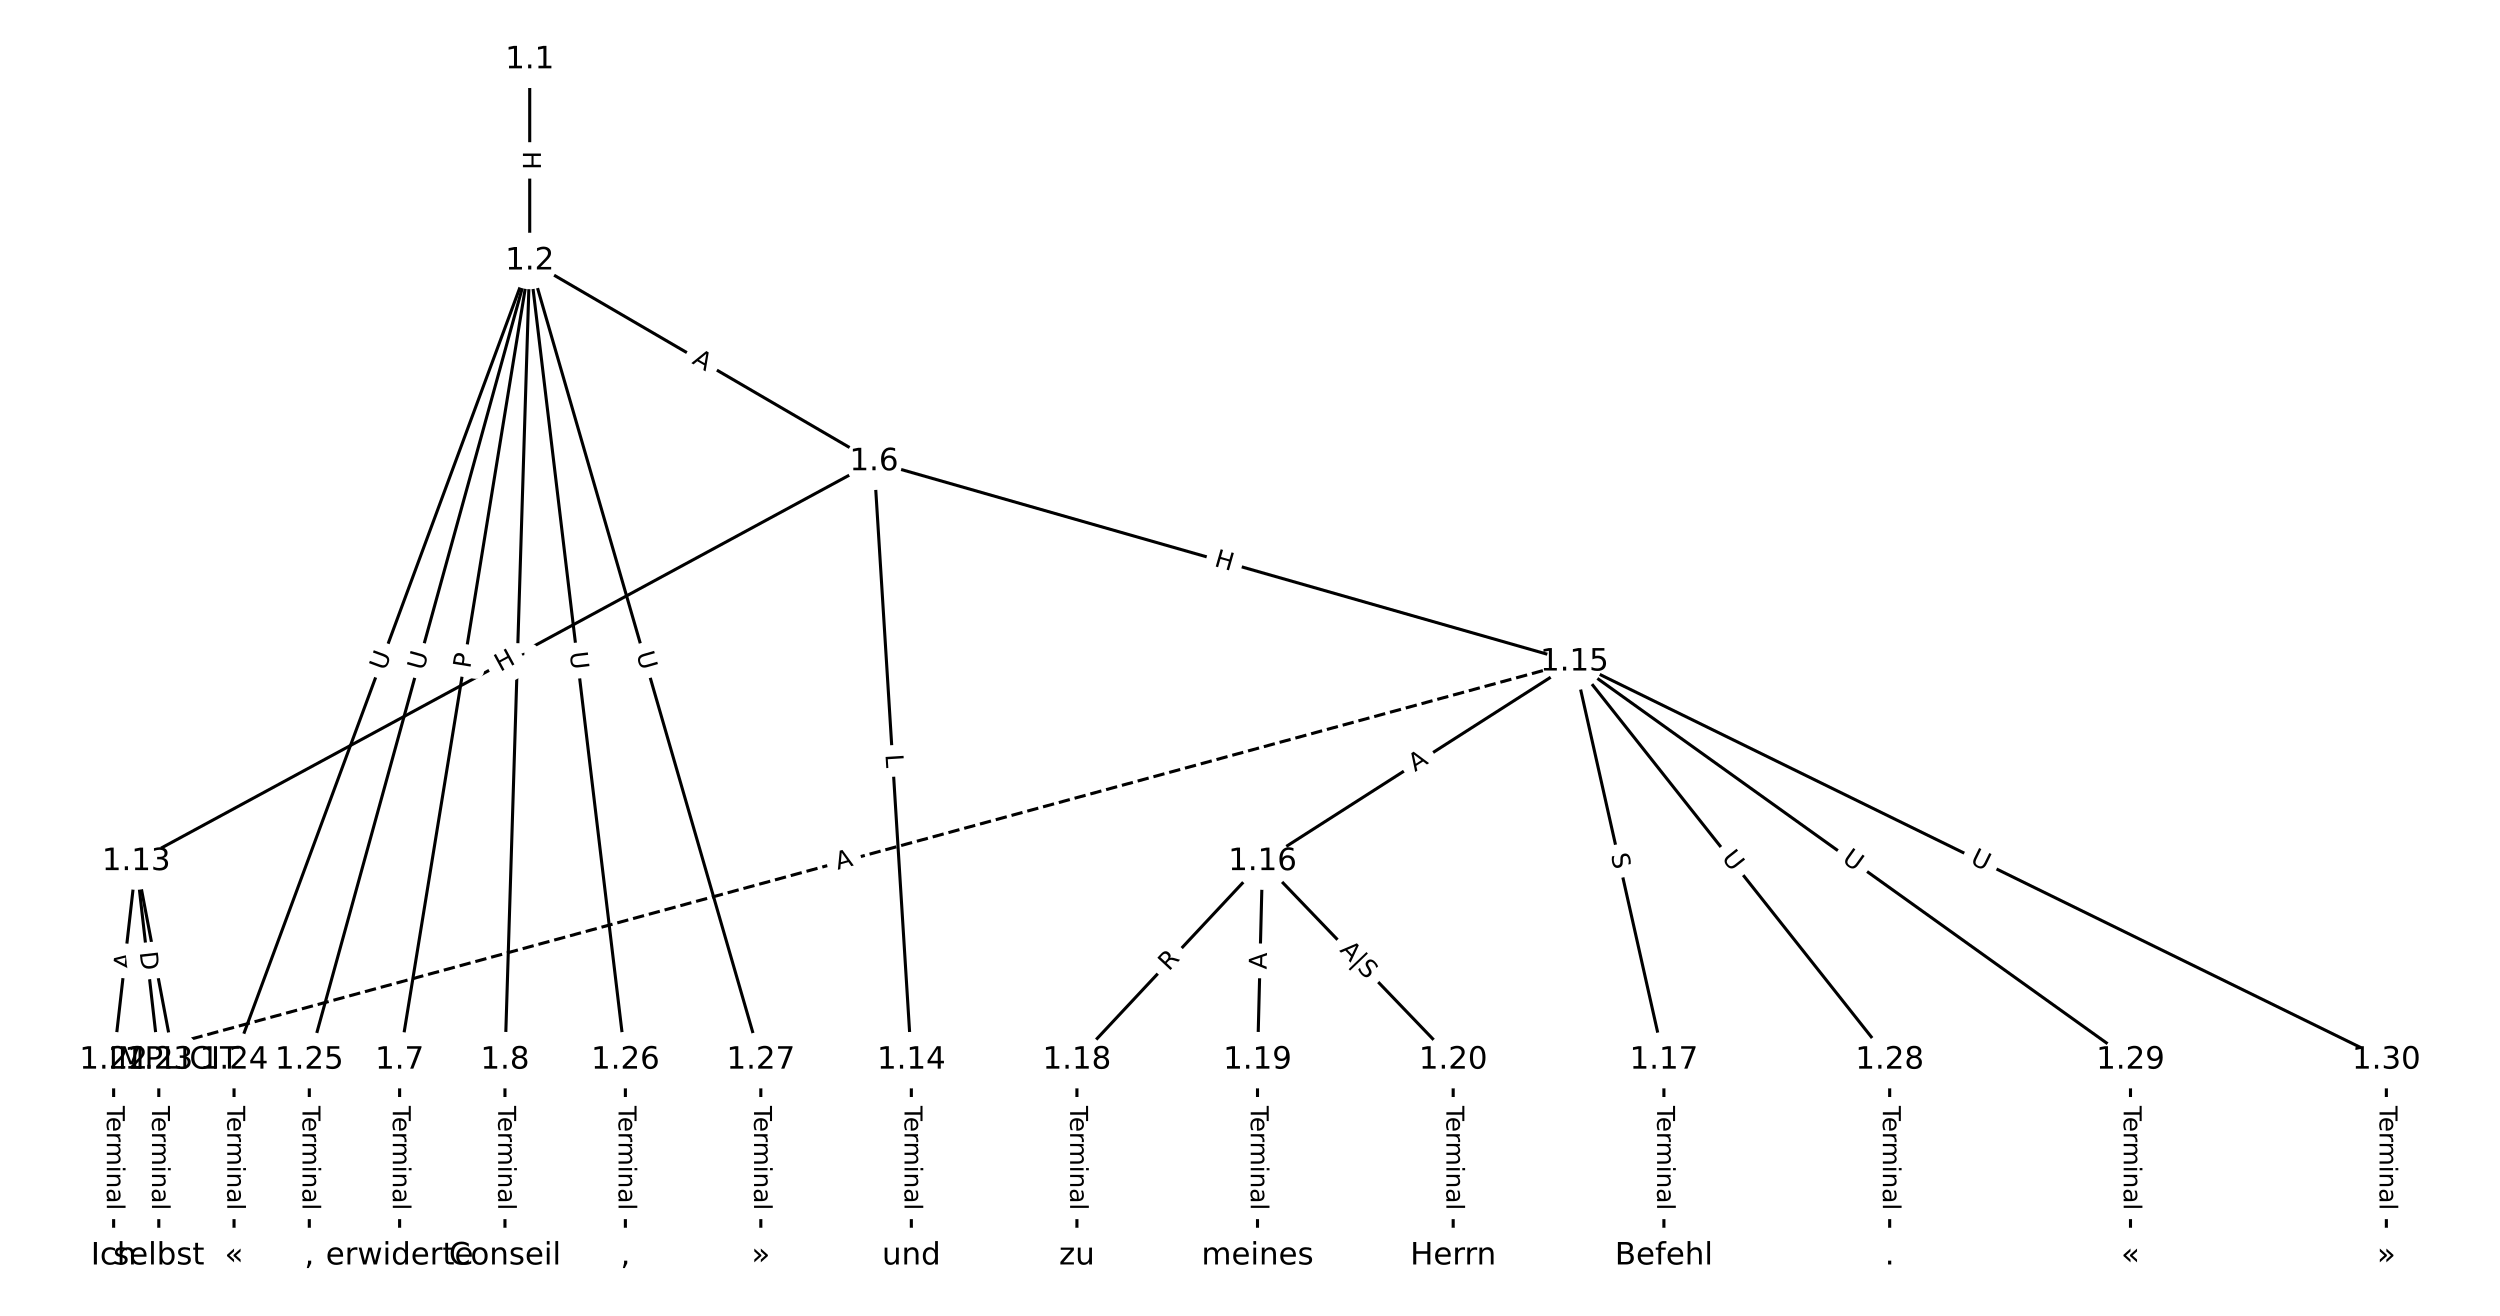 <?xml version="1.0" encoding="UTF-8"?>
<!DOCTYPE svg  PUBLIC '-//W3C//DTD SVG 1.1//EN'  'http://www.w3.org/Graphics/SVG/1.1/DTD/svg11.dtd'>
<svg width="810.67pt" height="426.67pt" version="1.1" viewBox="0 0 810.67 426.67" xmlns="http://www.w3.org/2000/svg" xmlns:xlink="http://www.w3.org/1999/xlink">
<defs>
<style type="text/css">*{stroke-linecap:butt;stroke-linejoin:round;}</style>
</defs>
<path d="m0 426.67h810.67v-426.67h-810.67z" fill="#fff"/>
<g fill="none" stroke="#000">
<path d="m171.77 19.394v65.235" clip-path="url(#a)"/>
<path d="m171.77 84.629 111.63 65.104" clip-path="url(#a)"/>
<path d="m171.77 84.629-42.195 259.15" clip-path="url(#a)"/>
<path d="m171.77 84.629-8.031 259.15" clip-path="url(#a)"/>
<path d="m171.77 84.629-95.882 259.15" clip-path="url(#a)"/>
<path d="m171.77 84.629-71.479 259.15" clip-path="url(#a)"/>
<path d="m171.77 84.629 31.014 259.15" clip-path="url(#a)"/>
<path d="m171.77 84.629 74.939 259.15" clip-path="url(#a)"/>
<path d="m283.41 149.73-239.24 129.66" clip-path="url(#a)"/>
<path d="m283.41 149.73 12.111 194.04" clip-path="url(#a)"/>
<path d="m283.41 149.73 227.13 64.94" clip-path="url(#a)"/>
<path d="m129.58 343.77v63.498" clip-path="url(#a)"/>
<path d="m163.74 343.77v63.498" clip-path="url(#a)"/>
<path d="m44.169 279.39 12.201 64.382" clip-path="url(#a)"/>
<path d="m44.169 279.39-7.321 64.382" clip-path="url(#a)"/>
<path d="m44.169 279.39 7.321 64.382" clip-path="url(#a)"/>
<path d="m295.52 343.77v63.498" clip-path="url(#a)"/>
<path d="m510.54 214.67-101.14 64.719" clip-path="url(#a)"/>
<path d="m510.54 214.67 29.012 129.1" clip-path="url(#a)"/>
<path d="m510.54 214.67-473.69 129.1" clip-path="url(#a)" stroke-dasharray="3.7,1.6"/>
<path d="m510.54 214.67 102.22 129.1" clip-path="url(#a)"/>
<path d="m510.54 214.67 180.31 129.1" clip-path="url(#a)"/>
<path d="m510.54 214.67 263.28 129.1" clip-path="url(#a)"/>
<path d="m409.4 279.39-60.194 64.382" clip-path="url(#a)"/>
<path d="m409.4 279.39-1.627 64.382" clip-path="url(#a)"/>
<path d="m409.4 279.39 61.821 64.382" clip-path="url(#a)"/>
<path d="m539.55 343.77v63.498" clip-path="url(#a)"/>
<path d="m349.21 343.77v63.498" clip-path="url(#a)"/>
<path d="m407.77 343.77v63.498" clip-path="url(#a)"/>
<path d="m471.22 343.77v63.498" clip-path="url(#a)"/>
<path d="m36.848 343.77v63.498" clip-path="url(#a)"/>
<path d="m51.49 343.77v63.498" clip-path="url(#a)"/>
<path d="m75.893 343.77v63.498" clip-path="url(#a)"/>
<path d="m100.3 343.77v63.498" clip-path="url(#a)"/>
<path d="m202.79 343.77v63.498" clip-path="url(#a)"/>
<path d="m246.71 343.77v63.498" clip-path="url(#a)"/>
<path d="m612.76 343.77v63.498" clip-path="url(#a)"/>
<path d="m690.85 343.77v63.498" clip-path="url(#a)"/>
<path d="m773.82 343.77v63.498" clip-path="url(#a)"/>
</g>
<path d="m165.5 49.003v6.016q0 2.4 2.4 2.4h7.742q2.4 0 2.4-2.4v-6.016q0-2.4-2.4-2.4h-7.742q-2.4 0-2.4 2.4z" clip-path="url(#a)" fill="#fff" stroke="#fff"/>
<g clip-path="url(#a)">
<defs>
<path id="q" d="m9.812 72.906h9.859v-29.891h35.844v29.891h9.859v-72.906h-9.859v34.719h-35.844v-34.719h-9.859z"/>
</defs>
<g transform="translate(169.57 49.003) rotate(90) scale(.08 -.08)">
<use xlink:href="#q"/>
</g>
</g>
<path d="m222.07 121.22 4.727 2.757q2.073 1.209 3.282-0.864l3.901-6.688q1.209-2.073-0.864-3.282l-4.727-2.757q-2.073-1.209-3.282 0.864l-3.901 6.688q-1.209 2.073 0.864 3.282z" clip-path="url(#a)" fill="#fff" stroke="#fff"/>
<g clip-path="url(#a)">
<defs>
<path id="o" d="m34.188 63.188-13.391-36.281h26.812zm-5.578 9.719h11.188l27.781-72.906h-10.25l-6.641 18.703h-32.859l-6.641-18.703h-10.406z"/>
</defs>
<g transform="translate(224.12 117.71) rotate(30.25) scale(.08 -.08)">
<use xlink:href="#o"/>
</g>
</g>
<path d="m156.48 217.59 0.775-4.761q0.386-2.369-1.983-2.755l-7.642-1.244q-2.369-0.386-2.755 1.983l-0.775 4.761q-0.386 2.369 1.983 2.755l7.642 1.244q2.369 0.386 2.755-1.983z" clip-path="url(#a)" fill="#fff" stroke="#fff"/>
<g clip-path="url(#a)">
<defs>
<path id="x" d="m19.672 64.797v-27.391h12.406q6.891 0 10.641 3.562 3.766 3.562 3.766 10.156 0 6.547-3.766 10.109-3.75 3.562-10.641 3.562zm-9.859 8.109h22.266q12.266 0 18.531-5.547 6.281-5.547 6.281-16.234 0-10.797-6.281-16.312-6.266-5.516-18.531-5.516h-12.406v-29.297h-9.859z"/>
</defs>
<g transform="translate(152.47 216.94) rotate(-80.752) scale(.08 -.08)">
<use xlink:href="#x"/>
</g>
</g>
<path d="m173.94 217.13 0.17-5.47q0.074-2.399-2.325-2.473l-7.739-0.24q-2.399-0.074-2.473 2.325l-0.17 5.47q-0.074 2.399 2.325 2.473l7.739 0.24q2.399 0.074 2.473-2.325z" clip-path="url(#a)" fill="#fff" stroke="#fff"/>
<g clip-path="url(#a)">
<g transform="translate(169.88 217.01) rotate(-88.225) scale(.08 -.08)">
<use xlink:href="#o"/>
</g>
</g>
<path d="m128.7 219.12 2.032-5.491q0.833-2.251-1.418-3.084l-7.261-2.687q-2.251-0.833-3.084 1.418l-2.032 5.491q-0.833 2.251 1.418 3.084l7.261 2.687q2.251 0.833 3.084-1.418z" clip-path="url(#a)" fill="#fff" stroke="#fff"/>
<g clip-path="url(#a)">
<defs>
<path id="n" d="m8.688 72.906h9.922v-44.297q0-11.719 4.234-16.875 4.25-5.141 13.781-5.141 9.469 0 13.719 5.141 4.25 5.156 4.25 16.875v44.297h9.906v-45.516q0-14.25-7.062-21.531-7.047-7.281-20.812-7.281-13.828 0-20.891 7.281-7.047 7.281-7.047 21.531z"/>
</defs>
<g transform="translate(124.89 217.71) rotate(-69.696) scale(.08 -.08)">
<use xlink:href="#n"/>
</g>
</g>
<path d="m141.3 218.69 1.557-5.644q0.638-2.314-1.675-2.952l-7.464-2.059q-2.314-0.638-2.952 1.675l-1.557 5.644q-0.638 2.314 1.675 2.952l7.464 2.059q2.314 0.638 2.952-1.675z" clip-path="url(#a)" fill="#fff" stroke="#fff"/>
<g clip-path="url(#a)">
<g transform="translate(137.39 217.61) rotate(-74.58) scale(.08 -.08)">
<use xlink:href="#n"/>
</g>
</g>
<path d="m180.71 212.04 0.696 5.814q0.285 2.383 2.668 2.098l7.688-0.92q2.383-0.285 2.098-2.668l-0.696-5.814q-0.285-2.383-2.668-2.098l-7.688 0.92q-2.383 0.285-2.098 2.668z" clip-path="url(#a)" fill="#fff" stroke="#fff"/>
<g clip-path="url(#a)">
<g transform="translate(184.74 211.56) rotate(83.175) scale(.08 -.08)">
<use xlink:href="#n"/>
</g>
</g>
<path d="m202.41 213.13 1.627 5.625q0.667 2.305 2.972 1.639l7.438-2.151q2.305-0.667 1.639-2.972l-1.627-5.625q-0.667-2.305-2.972-1.639l-7.438 2.151q-2.305 0.667-1.639 2.972z" clip-path="url(#a)" fill="#fff" stroke="#fff"/>
<g clip-path="url(#a)">
<g transform="translate(206.31 212) rotate(73.871) scale(.08 -.08)">
<use xlink:href="#n"/>
</g>
</g>
<path d="m164.13 221.51 5.289-2.867q2.11-1.144 0.966-3.254l-3.689-6.807q-1.144-2.11-3.254-0.966l-5.289 2.867q-2.11 1.144-0.966 3.254l3.689 6.807q1.144 2.11 3.254 0.966z" clip-path="url(#a)" fill="#fff" stroke="#fff"/>
<g clip-path="url(#a)">
<g transform="translate(162.2 217.94) rotate(-28.456) scale(.08 -.08)">
<use xlink:href="#q"/>
</g>
</g>
<path d="m283.07 244.92 0.278 4.449q0.15 2.395 2.545 2.246l7.728-0.482q2.395-0.15 2.246-2.545l-0.278-4.449q-0.15-2.395-2.545-2.246l-7.728 0.482q-2.395 0.15-2.246 2.545z" clip-path="url(#a)" fill="#fff" stroke="#fff"/>
<g clip-path="url(#a)">
<defs>
<path id="y" d="m9.812 72.906h9.859v-64.609h35.5v-8.297h-45.359z"/>
</defs>
<g transform="translate(287.12 244.67) rotate(86.429) scale(.08 -.08)">
<use xlink:href="#y"/>
</g>
</g>
<path d="m392.36 187.41 5.785 1.654q2.308 0.66 2.967-1.648l2.128-7.444q0.66-2.308-1.648-2.967l-5.785-1.654q-2.308-0.66-2.967 1.648l-2.128 7.444q-0.66 2.308 1.648 2.967z" clip-path="url(#a)" fill="#fff" stroke="#fff"/>
<g clip-path="url(#a)">
<g transform="translate(393.47 183.5) rotate(15.956) scale(.08 -.08)">
<use xlink:href="#q"/>
</g>
</g>
<path d="m123.31 358.62v33.808q0 2.4 2.4 2.4h7.742q2.4 0 2.4-2.4v-33.808q0-2.4-2.4-2.4h-7.742q-2.4 0-2.4 2.4z" clip-path="url(#a)" fill="#fff" stroke="#fff"/>
<g clip-path="url(#a)">
<defs>
<path id="j" d="m-0.297 72.906h61.672v-8.312h-25.875v-64.594h-9.906v64.594h-25.891z"/>
<path id="d" d="m56.203 29.594v-4.391h-41.312q0.594-9.281 5.594-14.141t13.938-4.859q5.172 0 10.031 1.266t9.656 3.812v-8.5q-4.844-2.047-9.922-3.125t-10.297-1.078q-13.094 0-20.734 7.609-7.641 7.625-7.641 20.625 0 13.422 7.25 21.297 7.25 7.891 19.562 7.891 11.031 0 17.453-7.109 6.422-7.094 6.422-19.297zm-8.984 2.641q-0.094 7.359-4.125 11.75-4.031 4.406-10.672 4.406-7.516 0-12.031-4.25t-5.203-11.969z"/>
<path id="f" d="m41.109 46.297q-1.516 0.875-3.297 1.281-1.781 0.422-3.922 0.422-7.625 0-11.703-4.953t-4.078-14.234v-28.812h-9.031v54.688h9.031v-8.5q2.844 4.984 7.375 7.391 4.547 2.422 11.047 2.422 0.922 0 2.047-0.125 1.125-0.109 2.484-0.359z"/>
<path id="k" d="m52 44.188q3.375 6.062 8.062 8.938t11.031 2.875q8.547 0 13.188-5.984 4.641-5.969 4.641-17v-33.016h-9.031v32.719q0 7.859-2.797 11.656-2.781 3.812-8.484 3.812-6.984 0-11.047-4.641-4.047-4.625-4.047-12.641v-30.906h-9.031v32.719q0 7.906-2.781 11.688t-8.594 3.781q-6.891 0-10.953-4.656-4.047-4.656-4.047-12.625v-30.906h-9.031v54.688h9.031v-8.5q3.078 5.031 7.375 7.422t10.203 2.391q5.969 0 10.141-3.031 4.172-3.016 6.172-8.781z"/>
<path id="i" d="m9.422 54.688h8.984v-54.688h-8.984zm0 21.297h8.984v-11.391h-8.984z"/>
<path id="g" d="m54.891 33.016v-33.016h-8.984v32.719q0 7.766-3.031 11.609-3.031 3.859-9.078 3.859-7.281 0-11.484-4.641-4.203-4.625-4.203-12.641v-30.906h-9.031v54.688h9.031v-8.5q3.234 4.938 7.594 7.375 4.375 2.438 10.094 2.438 9.422 0 14.25-5.828 4.844-5.828 4.844-17.156z"/>
<path id="l" d="m34.281 27.484q-10.891 0-15.094-2.484t-4.203-8.5q0-4.781 3.156-7.594 3.156-2.797 8.562-2.797 7.484 0 12 5.297t4.516 14.078v2zm17.922 3.719v-31.203h-8.984v8.297q-3.078-4.969-7.672-7.344t-11.234-2.375q-8.391 0-13.359 4.719-4.953 4.719-4.953 12.625 0 9.219 6.172 13.906 6.188 4.688 18.438 4.688h12.609v0.891q0 6.203-4.078 9.594t-11.453 3.391q-4.688 0-9.141-1.125-4.438-1.125-8.531-3.375v8.312q4.922 1.906 9.562 2.844 4.641 0.953 9.031 0.953 11.875 0 17.734-6.156 5.859-6.141 5.859-18.641z"/>
<path id="h" d="m9.422 75.984h8.984v-75.984h-8.984z"/>
</defs>
<g transform="translate(127.37 358.62) rotate(90) scale(.08 -.08)">
<use xlink:href="#j"/>
<use x="44.084" xlink:href="#d"/>
<use x="105.607" xlink:href="#f"/>
<use x="144.971" xlink:href="#k"/>
<use x="242.383" xlink:href="#i"/>
<use x="270.166" xlink:href="#g"/>
<use x="333.545" xlink:href="#l"/>
<use x="394.824" xlink:href="#h"/>
</g>
</g>
<path d="m157.47 358.62v33.808q0 2.4 2.4 2.4h7.742q2.4 0 2.4-2.4v-33.808q0-2.4-2.4-2.4h-7.742q-2.4 0-2.4 2.4z" clip-path="url(#a)" fill="#fff" stroke="#fff"/>
<g clip-path="url(#a)">
<g transform="translate(161.54 358.62) rotate(90) scale(.08 -.08)">
<use xlink:href="#j"/>
<use x="44.084" xlink:href="#d"/>
<use x="105.607" xlink:href="#f"/>
<use x="144.971" xlink:href="#k"/>
<use x="242.383" xlink:href="#i"/>
<use x="270.166" xlink:href="#g"/>
<use x="333.545" xlink:href="#l"/>
<use x="394.824" xlink:href="#h"/>
</g>
</g>
<path d="m43.636 310.26 0.946 4.99q0.447 2.358 2.805 1.911l7.607-1.442q2.358-0.447 1.911-2.805l-0.946-4.99q-0.447-2.358-2.805-1.911l-7.607 1.442q-2.358 0.447-1.911 2.805z" clip-path="url(#a)" fill="#fff" stroke="#fff"/>
<g clip-path="url(#a)">
<defs>
<path id="s" d="m53.516 70.516v-9.625q-5.609 2.688-10.594 4-4.984 1.328-9.625 1.328-8.047 0-12.422-3.125t-4.375-8.891q0-4.844 2.906-7.312 2.906-2.453 11.016-3.969l5.953-1.219q11.031-2.109 16.281-7.406t5.25-14.172q0-10.609-7.109-16.078-7.094-5.469-20.812-5.469-5.172 0-11.016 1.172-5.828 1.172-12.078 3.469v10.156q6-3.359 11.766-5.078 5.766-1.703 11.328-1.703 8.438 0 13.031 3.312 4.594 3.328 4.594 9.484 0 5.359-3.297 8.391t-10.812 4.547l-6.016 1.172q-11.031 2.188-15.969 6.875-4.922 4.688-4.922 13.047 0 9.672 6.812 15.234t18.766 5.562q5.141 0 10.453-0.938 5.328-0.922 10.891-2.766z"/>
</defs>
<g transform="translate(47.628 309.5) rotate(79.269) scale(.08 -.08)">
<use xlink:href="#s"/>
</g>
</g>
<path d="m46.431 315.01 0.618-5.438q0.271-2.385-2.114-2.656l-7.693-0.875q-2.385-0.271-2.656 2.114l-0.618 5.438q-0.271 2.385 2.114 2.656l7.693 0.875q2.385 0.271 2.656-2.114z" clip-path="url(#a)" fill="#fff" stroke="#fff"/>
<g clip-path="url(#a)">
<g transform="translate(42.393 314.55) rotate(-83.513) scale(.08 -.08)">
<use xlink:href="#o"/>
</g>
</g>
<path d="m41.251 309.23 0.696 6.121q0.271 2.385 2.656 2.114l7.693-0.875q2.385-0.271 2.114-2.656l-0.696-6.121q-0.271-2.385-2.656-2.114l-7.693 0.875q-2.385 0.271-2.114 2.656z" clip-path="url(#a)" fill="#fff" stroke="#fff"/>
<g clip-path="url(#a)">
<defs>
<path id="ap" d="m19.672 64.797v-56.688h11.922q15.094 0 22.094 6.828 7 6.844 7 21.594 0 14.641-7 21.453t-22.094 6.812zm-9.859 8.109h20.266q21.188 0 31.094-8.812 9.922-8.812 9.922-27.562 0-18.859-9.969-27.703-9.953-8.828-31.047-8.828h-20.266z"/>
</defs>
<g transform="translate(45.288 308.77) rotate(83.513) scale(.08 -.08)">
<use xlink:href="#ap"/>
</g>
</g>
<path d="m289.25 358.62v33.808q0 2.4 2.4 2.4h7.742q2.4 0 2.4-2.4v-33.808q0-2.4-2.4-2.4h-7.742q-2.4 0-2.4 2.4z" clip-path="url(#a)" fill="#fff" stroke="#fff"/>
<g clip-path="url(#a)">
<g transform="translate(293.31 358.62) rotate(90) scale(.08 -.08)">
<use xlink:href="#j"/>
<use x="44.084" xlink:href="#d"/>
<use x="105.607" xlink:href="#f"/>
<use x="144.971" xlink:href="#k"/>
<use x="242.383" xlink:href="#i"/>
<use x="270.166" xlink:href="#g"/>
<use x="333.545" xlink:href="#l"/>
<use x="394.824" xlink:href="#h"/>
</g>
</g>
<path d="m461.04 253.79 4.609-2.95q2.022-1.294 0.728-3.315l-4.173-6.521q-1.294-2.022-3.315-0.728l-4.609 2.95q-2.022 1.294-0.728 3.315l4.173 6.521q1.294 2.022 3.315 0.728z" clip-path="url(#a)" fill="#fff" stroke="#fff"/>
<g clip-path="url(#a)">
<g transform="translate(458.85 250.37) rotate(-32.616) scale(.08 -.08)">
<use xlink:href="#o"/>
</g>
</g>
<path d="m518.37 278.12 1.114 4.955q0.526 2.342 2.868 1.815l7.554-1.698q2.342-0.526 1.815-2.868l-1.114-4.955q-0.526-2.342-2.868-1.815l-7.554 1.698q-2.342 0.526-1.815 2.868z" clip-path="url(#a)" fill="#fff" stroke="#fff"/>
<g clip-path="url(#a)">
<g transform="translate(522.33 277.23) rotate(77.335) scale(.08 -.08)">
<use xlink:href="#s"/>
</g>
</g>
<path d="m272.7 285.99 5.28-1.439q2.316-0.631 1.685-2.947l-2.036-7.47q-0.631-2.316-2.947-1.685l-5.28 1.439q-2.316 0.631-1.685 2.947l2.036 7.47q0.631 2.316 2.947 1.685z" clip-path="url(#a)" fill="#fff" stroke="#fff"/>
<g clip-path="url(#a)">
<g transform="translate(271.63 282.07) rotate(-15.245) scale(.08 -.08)">
<use xlink:href="#o"/>
</g>
</g>
<path d="m554.91 280.82 3.635 4.59q1.49 1.882 3.371 0.392l6.07-4.806q1.882-1.49 0.392-3.371l-3.635-4.59q-1.49-1.882-3.371-0.392l-6.07 4.806q-1.882 1.49-0.392 3.371z" clip-path="url(#a)" fill="#fff" stroke="#fff"/>
<g clip-path="url(#a)">
<g transform="translate(558.1 278.3) rotate(51.628) scale(.08 -.08)">
<use xlink:href="#n"/>
</g>
</g>
<path d="m594.66 282.62 4.761 3.409q1.951 1.397 3.349-0.554l4.507-6.295q1.397-1.951-0.554-3.349l-4.761-3.409q-1.951-1.397-3.349 0.554l-4.507 6.295q-1.397 1.951 0.554 3.349z" clip-path="url(#a)" fill="#fff" stroke="#fff"/>
<g clip-path="url(#a)">
<g transform="translate(597.03 279.31) rotate(35.602) scale(.08 -.08)">
<use xlink:href="#n"/>
</g>
</g>
<path d="m636.79 283.57 5.257 2.578q2.155 1.057 3.212-1.098l3.409-6.952q1.057-2.155-1.098-3.212l-5.257-2.578q-2.155-1.057-3.212 1.098l-3.409 6.952q-1.057 2.155 1.098 3.212z" clip-path="url(#a)" fill="#fff" stroke="#fff"/>
<g clip-path="url(#a)">
<g transform="translate(638.58 279.92) rotate(26.121) scale(.08 -.08)">
<use xlink:href="#n"/>
</g>
</g>
<path d="m381.99 317.9 3.796-4.061q1.639-1.753-0.114-3.392l-5.656-5.288q-1.753-1.639-3.392 0.114l-3.796 4.061q-1.639 1.753 0.114 3.392l5.656 5.288q1.753 1.639 3.392-0.114z" clip-path="url(#a)" fill="#fff" stroke="#fff"/>
<g clip-path="url(#a)">
<defs>
<path id="an" d="m44.391 34.188q3.172-1.078 6.172-4.594t6.031-9.672l10.016-19.922h-10.609l-9.312 18.703q-3.625 7.328-7.016 9.719t-9.25 2.391h-10.75v-30.812h-9.859v72.906h22.266q12.5 0 18.656-5.234 6.156-5.219 6.156-15.766 0-6.891-3.203-11.438-3.203-4.531-9.297-6.281zm-24.719 30.609v-25.875h12.406q7.125 0 10.766 3.297t3.641 9.688-3.641 9.641-10.766 3.25z"/>
</defs>
<g transform="translate(379.02 315.12) rotate(-46.925) scale(.08 -.08)">
<use xlink:href="#an"/>
</g>
</g>
<path d="m414.79 314.48 0.138-5.471q0.061-2.399-2.339-2.46l-7.74-0.196q-2.399-0.061-2.46 2.339l-0.138 5.471q-0.061 2.399 2.339 2.46l7.74 0.196q2.399 0.061 2.46-2.339z" clip-path="url(#a)" fill="#fff" stroke="#fff"/>
<g clip-path="url(#a)">
<g transform="translate(410.72 314.37) rotate(-88.552) scale(.08 -.08)">
<use xlink:href="#o"/>
</g>
</g>
<path d="m431.11 311.24 9.175 9.555q1.662 1.731 3.393 0.069l5.771-5.541q1.731-1.662 0.069-3.393l-9.175-9.555q-1.662-1.731-3.393-0.069l-5.771 5.541q-1.731 1.662-0.069 3.393z" clip-path="url(#a)" fill="#fff" stroke="#fff"/>
<g clip-path="url(#a)">
<defs>
<path id="ar" d="m21 76.422v-100h-8.297v100z"/>
</defs>
<g transform="translate(434.2 308.27) rotate(46.163) scale(.08 -.08)">
<use xlink:href="#o"/>
<use x="68.408" xlink:href="#ar"/>
<use x="102.1" xlink:href="#s"/>
</g>
</g>
<path d="m533.28 358.62v33.808q0 2.4 2.4 2.4h7.742q2.4 0 2.4-2.4v-33.808q0-2.4-2.4-2.4h-7.742q-2.4 0-2.4 2.4z" clip-path="url(#a)" fill="#fff" stroke="#fff"/>
<g clip-path="url(#a)">
<g transform="translate(537.34 358.62) rotate(90) scale(.08 -.08)">
<use xlink:href="#j"/>
<use x="44.084" xlink:href="#d"/>
<use x="105.607" xlink:href="#f"/>
<use x="144.971" xlink:href="#k"/>
<use x="242.383" xlink:href="#i"/>
<use x="270.166" xlink:href="#g"/>
<use x="333.545" xlink:href="#l"/>
<use x="394.824" xlink:href="#h"/>
</g>
</g>
<path d="m342.94 358.62v33.808q0 2.4 2.4 2.4h7.742q2.4 0 2.4-2.4v-33.808q0-2.4-2.4-2.4h-7.742q-2.4 0-2.4 2.4z" clip-path="url(#a)" fill="#fff" stroke="#fff"/>
<g clip-path="url(#a)">
<g transform="translate(347 358.62) rotate(90) scale(.08 -.08)">
<use xlink:href="#j"/>
<use x="44.084" xlink:href="#d"/>
<use x="105.607" xlink:href="#f"/>
<use x="144.971" xlink:href="#k"/>
<use x="242.383" xlink:href="#i"/>
<use x="270.166" xlink:href="#g"/>
<use x="333.545" xlink:href="#l"/>
<use x="394.824" xlink:href="#h"/>
</g>
</g>
<path d="m401.5 358.62v33.808q0 2.4 2.4 2.4h7.742q2.4 0 2.4-2.4v-33.808q0-2.4-2.4-2.4h-7.742q-2.4 0-2.4 2.4z" clip-path="url(#a)" fill="#fff" stroke="#fff"/>
<g clip-path="url(#a)">
<g transform="translate(405.57 358.62) rotate(90) scale(.08 -.08)">
<use xlink:href="#j"/>
<use x="44.084" xlink:href="#d"/>
<use x="105.607" xlink:href="#f"/>
<use x="144.971" xlink:href="#k"/>
<use x="242.383" xlink:href="#i"/>
<use x="270.166" xlink:href="#g"/>
<use x="333.545" xlink:href="#l"/>
<use x="394.824" xlink:href="#h"/>
</g>
</g>
<path d="m464.95 358.62v33.808q0 2.4 2.4 2.4h7.742q2.4 0 2.4-2.4v-33.808q0-2.4-2.4-2.4h-7.742q-2.4 0-2.4 2.4z" clip-path="url(#a)" fill="#fff" stroke="#fff"/>
<g clip-path="url(#a)">
<g transform="translate(469.01 358.62) rotate(90) scale(.08 -.08)">
<use xlink:href="#j"/>
<use x="44.084" xlink:href="#d"/>
<use x="105.607" xlink:href="#f"/>
<use x="144.971" xlink:href="#k"/>
<use x="242.383" xlink:href="#i"/>
<use x="270.166" xlink:href="#g"/>
<use x="333.545" xlink:href="#l"/>
<use x="394.824" xlink:href="#h"/>
</g>
</g>
<path d="m30.577 358.62v33.808q0 2.4 2.4 2.4h7.742q2.4 0 2.4-2.4v-33.808q0-2.4-2.4-2.4h-7.742q-2.4 0-2.4 2.4z" clip-path="url(#a)" fill="#fff" stroke="#fff"/>
<g clip-path="url(#a)">
<g transform="translate(34.641 358.62) rotate(90) scale(.08 -.08)">
<use xlink:href="#j"/>
<use x="44.084" xlink:href="#d"/>
<use x="105.607" xlink:href="#f"/>
<use x="144.971" xlink:href="#k"/>
<use x="242.383" xlink:href="#i"/>
<use x="270.166" xlink:href="#g"/>
<use x="333.545" xlink:href="#l"/>
<use x="394.824" xlink:href="#h"/>
</g>
</g>
<path d="m45.219 358.62v33.808q0 2.4 2.4 2.4h7.742q2.4 0 2.4-2.4v-33.808q0-2.4-2.4-2.4h-7.742q-2.4 0-2.4 2.4z" clip-path="url(#a)" fill="#fff" stroke="#fff"/>
<g clip-path="url(#a)">
<g transform="translate(49.283 358.62) rotate(90) scale(.08 -.08)">
<use xlink:href="#j"/>
<use x="44.084" xlink:href="#d"/>
<use x="105.607" xlink:href="#f"/>
<use x="144.971" xlink:href="#k"/>
<use x="242.383" xlink:href="#i"/>
<use x="270.166" xlink:href="#g"/>
<use x="333.545" xlink:href="#l"/>
<use x="394.824" xlink:href="#h"/>
</g>
</g>
<path d="m69.622 358.62v33.808q0 2.4 2.4 2.4h7.742q2.4 0 2.4-2.4v-33.808q0-2.4-2.4-2.4h-7.742q-2.4 0-2.4 2.4z" clip-path="url(#a)" fill="#fff" stroke="#fff"/>
<g clip-path="url(#a)">
<g transform="translate(73.686 358.62) rotate(90) scale(.08 -.08)">
<use xlink:href="#j"/>
<use x="44.084" xlink:href="#d"/>
<use x="105.607" xlink:href="#f"/>
<use x="144.971" xlink:href="#k"/>
<use x="242.383" xlink:href="#i"/>
<use x="270.166" xlink:href="#g"/>
<use x="333.545" xlink:href="#l"/>
<use x="394.824" xlink:href="#h"/>
</g>
</g>
<path d="m94.025 358.62v33.808q0 2.4 2.4 2.4h7.742q2.4 0 2.4-2.4v-33.808q0-2.4-2.4-2.4h-7.742q-2.4 0-2.4 2.4z" clip-path="url(#a)" fill="#fff" stroke="#fff"/>
<g clip-path="url(#a)">
<g transform="translate(98.089 358.62) rotate(90) scale(.08 -.08)">
<use xlink:href="#j"/>
<use x="44.084" xlink:href="#d"/>
<use x="105.607" xlink:href="#f"/>
<use x="144.971" xlink:href="#k"/>
<use x="242.383" xlink:href="#i"/>
<use x="270.166" xlink:href="#g"/>
<use x="333.545" xlink:href="#l"/>
<use x="394.824" xlink:href="#h"/>
</g>
</g>
<path d="m196.52 358.62v33.808q0 2.4 2.4 2.4h7.742q2.4 0 2.4-2.4v-33.808q0-2.4-2.4-2.4h-7.742q-2.4 0-2.4 2.4z" clip-path="url(#a)" fill="#fff" stroke="#fff"/>
<g clip-path="url(#a)">
<g transform="translate(200.58 358.62) rotate(90) scale(.08 -.08)">
<use xlink:href="#j"/>
<use x="44.084" xlink:href="#d"/>
<use x="105.607" xlink:href="#f"/>
<use x="144.971" xlink:href="#k"/>
<use x="242.383" xlink:href="#i"/>
<use x="270.166" xlink:href="#g"/>
<use x="333.545" xlink:href="#l"/>
<use x="394.824" xlink:href="#h"/>
</g>
</g>
<path d="m240.44 358.62v33.808q0 2.4 2.4 2.4h7.742q2.4 0 2.4-2.4v-33.808q0-2.4-2.4-2.4h-7.742q-2.4 0-2.4 2.4z" clip-path="url(#a)" fill="#fff" stroke="#fff"/>
<g clip-path="url(#a)">
<g transform="translate(244.51 358.62) rotate(90) scale(.08 -.08)">
<use xlink:href="#j"/>
<use x="44.084" xlink:href="#d"/>
<use x="105.607" xlink:href="#f"/>
<use x="144.971" xlink:href="#k"/>
<use x="242.383" xlink:href="#i"/>
<use x="270.166" xlink:href="#g"/>
<use x="333.545" xlink:href="#l"/>
<use x="394.824" xlink:href="#h"/>
</g>
</g>
<path d="m606.49 358.62v33.808q0 2.4 2.4 2.4h7.742q2.4 0 2.4-2.4v-33.808q0-2.4-2.4-2.4h-7.742q-2.4 0-2.4 2.4z" clip-path="url(#a)" fill="#fff" stroke="#fff"/>
<g clip-path="url(#a)">
<g transform="translate(610.55 358.62) rotate(90) scale(.08 -.08)">
<use xlink:href="#j"/>
<use x="44.084" xlink:href="#d"/>
<use x="105.607" xlink:href="#f"/>
<use x="144.971" xlink:href="#k"/>
<use x="242.383" xlink:href="#i"/>
<use x="270.166" xlink:href="#g"/>
<use x="333.545" xlink:href="#l"/>
<use x="394.824" xlink:href="#h"/>
</g>
</g>
<path d="m684.58 358.62v33.808q0 2.4 2.4 2.4h7.742q2.4 0 2.4-2.4v-33.808q0-2.4-2.4-2.4h-7.742q-2.4 0-2.4 2.4z" clip-path="url(#a)" fill="#fff" stroke="#fff"/>
<g clip-path="url(#a)">
<g transform="translate(688.64 358.62) rotate(90) scale(.08 -.08)">
<use xlink:href="#j"/>
<use x="44.084" xlink:href="#d"/>
<use x="105.607" xlink:href="#f"/>
<use x="144.971" xlink:href="#k"/>
<use x="242.383" xlink:href="#i"/>
<use x="270.166" xlink:href="#g"/>
<use x="333.545" xlink:href="#l"/>
<use x="394.824" xlink:href="#h"/>
</g>
</g>
<path d="m767.55 358.62v33.808q0 2.4 2.4 2.4h7.742q2.4 0 2.4-2.4v-33.808q0-2.4-2.4-2.4h-7.742q-2.4 0-2.4 2.4z" clip-path="url(#a)" fill="#fff" stroke="#fff"/>
<g clip-path="url(#a)">
<g transform="translate(771.61 358.62) rotate(90) scale(.08 -.08)">
<use xlink:href="#j"/>
<use x="44.084" xlink:href="#d"/>
<use x="105.607" xlink:href="#f"/>
<use x="144.971" xlink:href="#k"/>
<use x="242.383" xlink:href="#i"/>
<use x="270.166" xlink:href="#g"/>
<use x="333.545" xlink:href="#l"/>
<use x="394.824" xlink:href="#h"/>
</g>
</g>
<defs>
<path id="b" d="m0 8.66c2.297 0 4.5-0.912 6.124-2.537 1.624-1.624 2.537-3.827 2.537-6.124s-0.912-4.5-2.537-6.124c-1.624-1.624-3.827-2.537-6.124-2.537s-4.5 0.912-6.124 2.537c-1.624 1.624-2.537 3.827-2.537 6.124s0.912 4.5 2.537 6.124c1.624 1.624 3.827 2.537 6.124 2.537z"/>
</defs>
<g clip-path="url(#a)">
<use x="36.848" y="407.273" fill="#ffffff" stroke="#ffffff" xlink:href="#b"/>
</g>
<g clip-path="url(#a)">
<use x="51.49" y="407.273" fill="#ffffff" stroke="#ffffff" xlink:href="#b"/>
</g>
<g clip-path="url(#a)">
<use x="75.893" y="407.273" fill="#ffffff" stroke="#ffffff" xlink:href="#b"/>
</g>
<g clip-path="url(#a)">
<use x="100.296" y="407.273" fill="#ffffff" stroke="#ffffff" xlink:href="#b"/>
</g>
<g clip-path="url(#a)">
<use x="129.58" y="407.273" fill="#ffffff" stroke="#ffffff" xlink:href="#b"/>
</g>
<g clip-path="url(#a)">
<use x="163.744" y="407.273" fill="#ffffff" stroke="#ffffff" xlink:href="#b"/>
</g>
<g clip-path="url(#a)">
<use x="202.789" y="407.273" fill="#ffffff" stroke="#ffffff" xlink:href="#b"/>
</g>
<g clip-path="url(#a)">
<use x="246.714" y="407.273" fill="#ffffff" stroke="#ffffff" xlink:href="#b"/>
</g>
<g clip-path="url(#a)">
<use x="295.52" y="407.273" fill="#ffffff" stroke="#ffffff" xlink:href="#b"/>
</g>
<g clip-path="url(#a)">
<use x="349.207" y="407.273" fill="#ffffff" stroke="#ffffff" xlink:href="#b"/>
</g>
<g clip-path="url(#a)">
<use x="407.774" y="407.273" fill="#ffffff" stroke="#ffffff" xlink:href="#b"/>
</g>
<g clip-path="url(#a)">
<use x="471.221" y="407.273" fill="#ffffff" stroke="#ffffff" xlink:href="#b"/>
</g>
<g clip-path="url(#a)">
<use x="539.55" y="407.273" fill="#ffffff" stroke="#ffffff" xlink:href="#b"/>
</g>
<g clip-path="url(#a)">
<use x="612.759" y="407.273" fill="#ffffff" stroke="#ffffff" xlink:href="#b"/>
</g>
<g clip-path="url(#a)">
<use x="690.848" y="407.273" fill="#ffffff" stroke="#ffffff" xlink:href="#b"/>
</g>
<g clip-path="url(#a)">
<use x="773.818" y="407.273" fill="#ffffff" stroke="#ffffff" xlink:href="#b"/>
</g>
<g clip-path="url(#a)">
<use x="56.371" y="343.774" fill="#ffffff" stroke="#ffffff" xlink:href="#b"/>
</g>
<g clip-path="url(#a)">
<use x="171.775" y="19.394" fill="#ffffff" stroke="#ffffff" xlink:href="#b"/>
</g>
<g clip-path="url(#a)">
<use x="171.775" y="84.629" fill="#ffffff" stroke="#ffffff" xlink:href="#b"/>
</g>
<g clip-path="url(#a)">
<use x="283.409" y="149.733" fill="#ffffff" stroke="#ffffff" xlink:href="#b"/>
</g>
<g clip-path="url(#a)">
<use x="129.58" y="343.774" fill="#ffffff" stroke="#ffffff" xlink:href="#b"/>
</g>
<g clip-path="url(#a)">
<use x="163.744" y="343.774" fill="#ffffff" stroke="#ffffff" xlink:href="#b"/>
</g>
<g clip-path="url(#a)">
<use x="44.169" y="279.392" fill="#ffffff" stroke="#ffffff" xlink:href="#b"/>
</g>
<g clip-path="url(#a)">
<use x="295.52" y="343.774" fill="#ffffff" stroke="#ffffff" xlink:href="#b"/>
</g>
<g clip-path="url(#a)">
<use x="510.537" y="214.673" fill="#ffffff" stroke="#ffffff" xlink:href="#b"/>
</g>
<g clip-path="url(#a)">
<use x="409.4" y="279.392" fill="#ffffff" stroke="#ffffff" xlink:href="#b"/>
</g>
<g clip-path="url(#a)">
<use x="539.55" y="343.774" fill="#ffffff" stroke="#ffffff" xlink:href="#b"/>
</g>
<g clip-path="url(#a)">
<use x="349.207" y="343.774" fill="#ffffff" stroke="#ffffff" xlink:href="#b"/>
</g>
<g clip-path="url(#a)">
<use x="407.774" y="343.774" fill="#ffffff" stroke="#ffffff" xlink:href="#b"/>
</g>
<g clip-path="url(#a)">
<use x="471.221" y="343.774" fill="#ffffff" stroke="#ffffff" xlink:href="#b"/>
</g>
<g clip-path="url(#a)">
<use x="36.848" y="343.774" fill="#ffffff" stroke="#ffffff" xlink:href="#b"/>
</g>
<g clip-path="url(#a)">
<use x="51.49" y="343.774" fill="#ffffff" stroke="#ffffff" xlink:href="#b"/>
</g>
<g clip-path="url(#a)">
<use x="75.893" y="343.774" fill="#ffffff" stroke="#ffffff" xlink:href="#b"/>
</g>
<g clip-path="url(#a)">
<use x="100.296" y="343.774" fill="#ffffff" stroke="#ffffff" xlink:href="#b"/>
</g>
<g clip-path="url(#a)">
<use x="202.789" y="343.774" fill="#ffffff" stroke="#ffffff" xlink:href="#b"/>
</g>
<g clip-path="url(#a)">
<use x="246.714" y="343.774" fill="#ffffff" stroke="#ffffff" xlink:href="#b"/>
</g>
<g clip-path="url(#a)">
<use x="612.759" y="343.774" fill="#ffffff" stroke="#ffffff" xlink:href="#b"/>
</g>
<g clip-path="url(#a)">
<use x="690.848" y="343.774" fill="#ffffff" stroke="#ffffff" xlink:href="#b"/>
</g>
<g clip-path="url(#a)">
<use x="773.818" y="343.774" fill="#ffffff" stroke="#ffffff" xlink:href="#b"/>
</g>
<g clip-path="url(#a)">
<defs>
<path id="p" d="m9.812 72.906h9.859v-72.906h-9.859z"/>
<path id="al" d="m48.781 52.594v-8.406q-3.812 2.109-7.641 3.156t-7.734 1.047q-8.75 0-13.594-5.547-4.828-5.531-4.828-15.547t4.828-15.562q4.844-5.531 13.594-5.531 3.906 0 7.734 1.047t7.641 3.156v-8.312q-3.766-1.75-7.797-2.625-4.016-0.891-8.562-0.891-12.359 0-19.641 7.766-7.266 7.766-7.266 20.953 0 13.375 7.344 21.031 7.359 7.672 20.156 7.672 4.141 0 8.094-0.859 3.953-0.844 7.672-2.547z"/>
<path id="aj" d="m54.891 33.016v-33.016h-8.984v32.719q0 7.766-3.031 11.609-3.031 3.859-9.078 3.859-7.281 0-11.484-4.641-4.203-4.625-4.203-12.641v-30.906h-9.031v75.984h9.031v-29.797q3.234 4.938 7.594 7.375 4.375 2.438 10.094 2.438 9.422 0 14.25-5.828 4.844-5.828 4.844-17.156z"/>
</defs>
<g transform="translate(29.456 410.03) scale(.1 -.1)">
<use xlink:href="#p"/>
<use x="29.492" xlink:href="#al"/>
<use x="84.473" xlink:href="#aj"/>
</g>
</g>
<g clip-path="url(#a)">
<defs>
<path id="r" d="m44.281 53.078v-8.5q-3.797 1.953-7.906 2.922-4.094 0.984-8.5 0.984-6.688 0-10.031-2.047t-3.344-6.156q0-3.125 2.391-4.906t9.625-3.391l3.078-0.688q9.562-2.047 13.594-5.781t4.031-10.422q0-7.625-6.031-12.078-6.031-4.438-16.578-4.438-4.391 0-9.156 0.859t-10.031 2.562v9.281q4.984-2.594 9.812-3.891 4.828-1.281 9.578-1.281 6.344 0 9.75 2.172 3.422 2.172 3.422 6.125 0 3.656-2.469 5.609-2.453 1.953-10.812 3.766l-3.125 0.734q-8.344 1.75-12.062 5.391-3.703 3.641-3.703 9.984 0 7.719 5.469 11.906 5.469 4.203 15.531 4.203 4.969 0 9.359-0.734 4.406-0.719 8.109-2.188z"/>
<path id="am" d="m48.688 27.297q0 9.906-4.078 15.547t-11.203 5.641q-7.141 0-11.219-5.641t-4.078-15.547 4.078-15.547 11.219-5.641q7.125 0 11.203 5.641t4.078 15.547zm-30.578 19.094q2.844 4.875 7.156 7.234 4.328 2.375 10.328 2.375 9.969 0 16.188-7.906 6.234-7.906 6.234-20.797t-6.234-20.812q-6.219-7.906-16.188-7.906-6 0-10.328 2.375-4.312 2.375-7.156 7.25v-8.203h-9.031v75.984h9.031z"/>
<path id="ai" d="m18.312 70.219v-15.531h18.5v-6.984h-18.5v-29.688q0-6.688 1.828-8.594t7.453-1.906h9.219v-7.516h-9.219q-10.406 0-14.359 3.875-3.953 3.891-3.953 14.141v29.688h-6.594v6.984h6.594v15.531z"/>
</defs>
<g transform="translate(36.681 410.03) scale(.1 -.1)">
<use xlink:href="#r"/>
<use x="52.1" xlink:href="#d"/>
<use x="113.623" xlink:href="#h"/>
<use x="141.406" xlink:href="#am"/>
<use x="204.883" xlink:href="#r"/>
<use x="256.982" xlink:href="#ai"/>
</g>
</g>
<g clip-path="url(#a)">
<defs>
<path id="ag" d="m51.812 51.703v-9.312l-14.703-13.094 14.703-13.078v-9.328l-22.906 20.406v4zm-21.203 0v-9.312l-14.688-13.094 14.688-13.078v-9.328l-22.891 20.406v4z"/>
</defs>
<g transform="translate(72.834 410.03) scale(.1 -.1)">
<use xlink:href="#ag"/>
</g>
</g>
<g clip-path="url(#a)">
<defs>
<path id="ae" d="m11.719 12.406h10.297v-8.406l-8-15.625h-6.297l4 15.625z"/>
</defs>
<g transform="translate(98.707 410.03) scale(.1 -.1)">
<use xlink:href="#ae"/>
</g>
</g>
<g clip-path="url(#a)">
<defs>
<path id="at" d="m4.203 54.688h8.984l11.234-42.672 11.172 42.672h10.594l11.234-42.672 11.188 42.672h8.984l-14.312-54.688h-10.594l-11.766 44.828-11.812-44.828h-10.609z"/>
<path id="ak" d="m45.406 46.391v29.594h8.984v-75.984h-8.984v8.203q-2.828-4.875-7.156-7.25-4.312-2.375-10.375-2.375-9.906 0-16.141 7.906-6.219 7.922-6.219 20.812t6.219 20.797q6.234 7.906 16.141 7.906 6.062 0 10.375-2.375 4.328-2.359 7.156-7.234zm-30.609-19.094q0-9.906 4.078-15.547t11.203-5.641 11.219 5.641q4.109 5.641 4.109 15.547t-4.109 15.547q-4.094 5.641-11.219 5.641t-11.203-5.641-4.078-15.547z"/>
</defs>
<g transform="translate(105.63 410.03) scale(.1 -.1)">
<use xlink:href="#d"/>
<use x="61.523" xlink:href="#f"/>
<use x="102.637" xlink:href="#at"/>
<use x="184.424" xlink:href="#i"/>
<use x="212.207" xlink:href="#ak"/>
<use x="275.684" xlink:href="#d"/>
<use x="337.207" xlink:href="#f"/>
<use x="378.32" xlink:href="#ai"/>
<use x="417.529" xlink:href="#d"/>
</g>
</g>
<g clip-path="url(#a)">
<defs>
<path id="z" d="m64.406 67.281v-10.391q-4.984 4.641-10.625 6.922-5.641 2.297-11.984 2.297-12.5 0-19.141-7.641t-6.641-22.094q0-14.406 6.641-22.047t19.141-7.641q6.344 0 11.984 2.297t10.625 6.938v-10.312q-5.172-3.516-10.969-5.281-5.781-1.75-12.219-1.75-16.562 0-26.094 10.125-9.516 10.141-9.516 27.672 0 17.578 9.516 27.703 9.531 10.141 26.094 10.141 6.531 0 12.312-1.734 5.797-1.734 10.875-5.203z"/>
<path id="au" d="m30.609 48.391q-7.219 0-11.422-5.641t-4.203-15.453 4.172-15.453q4.188-5.641 11.453-5.641 7.188 0 11.375 5.656 4.203 5.672 4.203 15.438 0 9.719-4.203 15.406-4.188 5.688-11.375 5.688zm0 7.609q11.719 0 18.406-7.625 6.703-7.609 6.703-21.078 0-13.422-6.703-21.078-6.688-7.641-18.406-7.641-11.766 0-18.438 7.641-6.656 7.656-6.656 21.078 0 13.469 6.656 21.078 6.672 7.625 18.438 7.625z"/>
</defs>
<g transform="translate(145.57 410.03) scale(.1 -.1)">
<use xlink:href="#z"/>
<use x="69.824" xlink:href="#au"/>
<use x="131.006" xlink:href="#g"/>
<use x="194.385" xlink:href="#r"/>
<use x="246.484" xlink:href="#d"/>
<use x="308.008" xlink:href="#i"/>
<use x="335.791" xlink:href="#h"/>
</g>
</g>
<g clip-path="url(#a)">
<g transform="translate(201.2 410.03) scale(.1 -.1)">
<use xlink:href="#ae"/>
</g>
</g>
<g clip-path="url(#a)">
<defs>
<path id="af" d="m9.422 51.703 22.906-20.406v-4l-22.906-20.406v9.328l14.703 13.078-14.703 13.094zm21.188 0 22.906-20.406v-4l-22.906-20.406v9.328l14.703 13.078-14.703 13.094z"/>
</defs>
<g transform="translate(243.65 410.03) scale(.1 -.1)">
<use xlink:href="#af"/>
</g>
</g>
<g clip-path="url(#a)">
<defs>
<path id="ah" d="m8.5 21.578v33.109h8.984v-32.766q0-7.766 3.016-11.656 3.031-3.875 9.094-3.875 7.266 0 11.484 4.641 4.234 4.641 4.234 12.656v31h8.984v-54.688h-8.984v8.406q-3.266-4.984-7.594-7.406-4.312-2.422-10.031-2.422-9.422 0-14.312 5.859-4.875 5.859-4.875 17.141z"/>
</defs>
<g transform="translate(286.01 410.03) scale(.1 -.1)">
<use xlink:href="#ah"/>
<use x="63.379" xlink:href="#g"/>
<use x="126.758" xlink:href="#ak"/>
</g>
</g>
<g clip-path="url(#a)">
<defs>
<path id="as" d="m5.516 54.688h42.672v-8.203l-33.781-39.312h33.781v-7.172h-43.891v8.203l33.797 39.312h-32.578z"/>
</defs>
<g transform="translate(343.41 410.03) scale(.1 -.1)">
<use xlink:href="#as"/>
<use x="52.49" xlink:href="#ah"/>
</g>
</g>
<g clip-path="url(#a)">
<g transform="translate(389.59 410.03) scale(.1 -.1)">
<use xlink:href="#k"/>
<use x="97.412" xlink:href="#d"/>
<use x="158.936" xlink:href="#i"/>
<use x="186.719" xlink:href="#g"/>
<use x="250.098" xlink:href="#d"/>
<use x="311.621" xlink:href="#r"/>
</g>
</g>
<g clip-path="url(#a)">
<g transform="translate(457.28 410.03) scale(.1 -.1)">
<use xlink:href="#q"/>
<use x="75.195" xlink:href="#d"/>
<use x="136.719" xlink:href="#f"/>
<use x="176.082" xlink:href="#f"/>
<use x="215.445" xlink:href="#g"/>
</g>
</g>
<g clip-path="url(#a)">
<defs>
<path id="aq" d="m19.672 34.812v-26.703h15.828q7.953 0 11.781 3.297 3.844 3.297 3.844 10.078 0 6.844-3.844 10.078-3.828 3.25-11.781 3.25zm0 29.984v-21.969h14.609q7.219 0 10.75 2.703 3.547 2.719 3.547 8.281 0 5.516-3.547 8.25-3.531 2.734-10.75 2.734zm-9.859 8.109h25.203q11.281 0 17.375-4.688 6.109-4.688 6.109-13.328 0-6.703-3.125-10.656t-9.188-4.922q7.281-1.562 11.312-6.531 4.031-4.953 4.031-12.375 0-9.766-6.641-15.094-6.641-5.312-18.906-5.312h-26.172z"/>
<path id="av" d="m37.109 75.984v-7.484h-8.594q-4.828 0-6.719-1.953-1.875-1.953-1.875-7.031v-4.828h14.797v-6.984h-14.797v-47.703h-9.031v47.703h-8.594v6.984h8.594v3.812q0 9.125 4.25 13.297 4.25 4.188 13.469 4.188z"/>
</defs>
<g transform="translate(523.65 410.03) scale(.1 -.1)">
<use xlink:href="#aq"/>
<use x="68.604" xlink:href="#d"/>
<use x="130.127" xlink:href="#av"/>
<use x="165.332" xlink:href="#d"/>
<use x="226.855" xlink:href="#aj"/>
<use x="290.234" xlink:href="#h"/>
</g>
</g>
<g clip-path="url(#a)">
<defs>
<path id="e" d="m10.688 12.406h10.312v-12.406h-10.312z"/>
</defs>
<g transform="translate(611.17 410.03) scale(.1 -.1)">
<use xlink:href="#e"/>
</g>
</g>
<g clip-path="url(#a)">
<g transform="translate(687.79 410.03) scale(.1 -.1)">
<use xlink:href="#ag"/>
</g>
</g>
<g clip-path="url(#a)">
<g transform="translate(770.76 410.03) scale(.1 -.1)">
<use xlink:href="#af"/>
</g>
</g>
<g clip-path="url(#a)">
<defs>
<path id="ao" d="m9.812 72.906h14.703l18.594-49.609 18.703 49.609h14.703v-72.906h-9.625v64.016l-18.797-50h-9.906l-18.797 50v-64.016h-9.578z"/>
</defs>
<g transform="translate(35.286 346.53) scale(.1 -.1)">
<use xlink:href="#p"/>
<use x="29.492" xlink:href="#ao"/>
<use x="115.771" xlink:href="#x"/>
<use x="176.074" xlink:href="#y"/>
<use x="231.787" xlink:href="#p"/>
<use x="261.279" xlink:href="#z"/>
<use x="331.104" xlink:href="#p"/>
<use x="360.596" xlink:href="#j"/>
</g>
</g>
<g clip-path="url(#a)">
<defs>
<path id="c" d="m12.406 8.297h16.109v55.625l-17.531-3.516v8.984l17.438 3.516h9.859v-64.609h16.109v-8.297h-41.984z"/>
</defs>
<g transform="translate(163.82 22.153) scale(.1 -.1)">
<use xlink:href="#c"/>
<use x="63.623" xlink:href="#e"/>
<use x="95.41" xlink:href="#c"/>
</g>
</g>
<g clip-path="url(#a)">
<defs>
<path id="m" d="m19.188 8.297h34.422v-8.297h-46.281v8.297q5.609 5.812 15.297 15.594 9.703 9.797 12.188 12.641 4.734 5.312 6.609 9 1.891 3.688 1.891 7.25 0 5.812-4.078 9.469-4.078 3.672-10.625 3.672-4.641 0-9.797-1.609-5.141-1.609-11-4.891v9.969q5.953 2.391 11.125 3.609 5.188 1.219 9.484 1.219 11.328 0 18.062-5.672 6.734-5.656 6.734-15.125 0-4.5-1.688-8.531-1.672-4.016-6.125-9.484-1.219-1.422-7.766-8.188-6.531-6.766-18.453-18.922z"/>
</defs>
<g transform="translate(163.82 87.389) scale(.1 -.1)">
<use xlink:href="#c"/>
<use x="63.623" xlink:href="#e"/>
<use x="95.41" xlink:href="#m"/>
</g>
</g>
<g clip-path="url(#a)">
<defs>
<path id="v" d="m33.016 40.375q-6.641 0-10.531-4.547-3.875-4.531-3.875-12.438 0-7.859 3.875-12.438 3.891-4.562 10.531-4.562t10.516 4.562q3.875 4.578 3.875 12.438 0 7.906-3.875 12.438-3.875 4.547-10.516 4.547zm19.578 30.922v-8.984q-3.719 1.75-7.5 2.672-3.781 0.938-7.5 0.938-9.766 0-14.922-6.594-5.141-6.594-5.875-19.922 2.875 4.25 7.219 6.516 4.359 2.266 9.578 2.266 10.984 0 17.359-6.672 6.375-6.656 6.375-18.125 0-11.234-6.641-18.031-6.641-6.781-17.672-6.781-12.656 0-19.344 9.688-6.688 9.703-6.688 28.109 0 17.281 8.203 27.562t22.016 10.281q3.719 0 7.5-0.734t7.891-2.188z"/>
</defs>
<g transform="translate(275.46 152.49) scale(.1 -.1)">
<use xlink:href="#c"/>
<use x="63.623" xlink:href="#e"/>
<use x="95.41" xlink:href="#v"/>
</g>
</g>
<g clip-path="url(#a)">
<defs>
<path id="u" d="m8.203 72.906h46.875v-4.203l-26.469-68.703h-10.297l24.906 64.594h-35.016z"/>
</defs>
<g transform="translate(121.63 346.53) scale(.1 -.1)">
<use xlink:href="#c"/>
<use x="63.623" xlink:href="#e"/>
<use x="95.41" xlink:href="#u"/>
</g>
</g>
<g clip-path="url(#a)">
<defs>
<path id="t" d="m31.781 34.625q-7.031 0-11.062-3.766-4.016-3.766-4.016-10.344 0-6.594 4.016-10.359 4.031-3.766 11.062-3.766t11.078 3.781q4.062 3.797 4.062 10.344 0 6.578-4.031 10.344-4.016 3.766-11.109 3.766zm-9.859 4.188q-6.344 1.562-9.891 5.906-3.531 4.359-3.531 10.609 0 8.734 6.219 13.812 6.234 5.078 17.062 5.078 10.891 0 17.094-5.078t6.203-13.812q0-6.25-3.547-10.609-3.531-4.344-9.828-5.906 7.125-1.656 11.094-6.5 3.984-4.828 3.984-11.797 0-10.609-6.469-16.281-6.469-5.656-18.531-5.656-12.047 0-18.531 5.656-6.469 5.672-6.469 16.281 0 6.969 4 11.797 4.016 4.844 11.141 6.5zm-3.609 15.578q0-5.656 3.531-8.828 3.547-3.172 9.938-3.172 6.359 0 9.938 3.172 3.594 3.172 3.594 8.828 0 5.672-3.594 8.844-3.578 3.172-9.938 3.172-6.391 0-9.938-3.172-3.531-3.172-3.531-8.844z"/>
</defs>
<g transform="translate(155.79 346.53) scale(.1 -.1)">
<use xlink:href="#c"/>
<use x="63.623" xlink:href="#e"/>
<use x="95.41" xlink:href="#t"/>
</g>
</g>
<g clip-path="url(#a)">
<defs>
<path id="w" d="m40.578 39.312q7.078-1.516 11.047-6.312 3.984-4.781 3.984-11.812 0-10.781-7.422-16.703-7.422-5.906-21.094-5.906-4.578 0-9.438 0.906t-10.031 2.719v9.516q4.094-2.391 8.969-3.609 4.891-1.219 10.219-1.219 9.266 0 14.125 3.656t4.859 10.641q0 6.453-4.516 10.078-4.516 3.641-12.562 3.641h-8.5v8.109h8.891q7.266 0 11.125 2.906t3.859 8.375q0 5.609-3.984 8.609-3.969 3.016-11.391 3.016-4.062 0-8.703-0.891-4.641-0.875-10.203-2.719v8.781q5.625 1.562 10.531 2.344t9.25 0.781q11.234 0 17.766-5.109 6.547-5.094 6.547-13.781 0-6.062-3.469-10.234t-9.859-5.781z"/>
</defs>
<g transform="translate(33.037 282.15) scale(.1 -.1)">
<use xlink:href="#c"/>
<use x="63.623" xlink:href="#e"/>
<use x="95.41" xlink:href="#c"/>
<use x="159.033" xlink:href="#w"/>
</g>
</g>
<g clip-path="url(#a)">
<defs>
<path id="ac" d="m37.797 64.312-24.906-38.922h24.906zm-2.594 8.594h12.406v-47.516h10.406v-8.203h-10.406v-17.188h-9.812v17.188h-32.906v9.516z"/>
</defs>
<g transform="translate(284.39 346.53) scale(.1 -.1)">
<use xlink:href="#c"/>
<use x="63.623" xlink:href="#e"/>
<use x="95.41" xlink:href="#c"/>
<use x="159.033" xlink:href="#ac"/>
</g>
</g>
<g clip-path="url(#a)">
<defs>
<path id="ab" d="m10.797 72.906h38.719v-8.312h-29.688v-17.859q2.141 0.734 4.281 1.094 2.156 0.359 4.312 0.359 12.203 0 19.328-6.688 7.141-6.688 7.141-18.109 0-11.766-7.328-18.297-7.328-6.516-20.656-6.516-4.594 0-9.359 0.781-4.75 0.781-9.828 2.344v9.922q4.391-2.391 9.078-3.562t9.906-1.172q8.453 0 13.375 4.438 4.938 4.438 4.938 12.062 0 7.609-4.938 12.047-4.922 4.453-13.375 4.453-3.953 0-7.891-0.875-3.922-0.875-8.016-2.734z"/>
</defs>
<g transform="translate(499.4 217.43) scale(.1 -.1)">
<use xlink:href="#c"/>
<use x="63.623" xlink:href="#e"/>
<use x="95.41" xlink:href="#c"/>
<use x="159.033" xlink:href="#ab"/>
</g>
</g>
<g clip-path="url(#a)">
<g transform="translate(398.27 282.15) scale(.1 -.1)">
<use xlink:href="#c"/>
<use x="63.623" xlink:href="#e"/>
<use x="95.41" xlink:href="#c"/>
<use x="159.033" xlink:href="#v"/>
</g>
</g>
<g clip-path="url(#a)">
<g transform="translate(528.42 346.53) scale(.1 -.1)">
<use xlink:href="#c"/>
<use x="63.623" xlink:href="#e"/>
<use x="95.41" xlink:href="#c"/>
<use x="159.033" xlink:href="#u"/>
</g>
</g>
<g clip-path="url(#a)">
<g transform="translate(338.07 346.53) scale(.1 -.1)">
<use xlink:href="#c"/>
<use x="63.623" xlink:href="#e"/>
<use x="95.41" xlink:href="#c"/>
<use x="159.033" xlink:href="#t"/>
</g>
</g>
<g clip-path="url(#a)">
<defs>
<path id="aa" d="m10.984 1.516v8.984q3.719-1.766 7.516-2.688 3.812-0.922 7.484-0.922 9.766 0 14.906 6.562 5.156 6.562 5.891 19.953-2.828-4.203-7.188-6.453-4.344-2.25-9.609-2.25-10.938 0-17.312 6.609-6.375 6.625-6.375 18.109 0 11.219 6.641 18 6.641 6.797 17.672 6.797 12.656 0 19.312-9.703 6.672-9.688 6.672-28.141 0-17.234-8.188-27.516-8.172-10.281-21.984-10.281-3.719 0-7.531 0.734-3.797 0.734-7.906 2.203zm19.625 30.906q6.641 0 10.516 4.531 3.891 4.547 3.891 12.469 0 7.859-3.891 12.422-3.875 4.562-10.516 4.562t-10.516-4.562-3.875-12.422q0-7.922 3.875-12.469 3.875-4.531 10.516-4.531z"/>
</defs>
<g transform="translate(396.64 346.53) scale(.1 -.1)">
<use xlink:href="#c"/>
<use x="63.623" xlink:href="#e"/>
<use x="95.41" xlink:href="#c"/>
<use x="159.033" xlink:href="#aa"/>
</g>
</g>
<g clip-path="url(#a)">
<defs>
<path id="ad" d="m31.781 66.406q-7.609 0-11.453-7.5-3.828-7.484-3.828-22.531 0-14.984 3.828-22.484 3.844-7.5 11.453-7.5 7.672 0 11.5 7.5 3.844 7.5 3.844 22.484 0 15.047-3.844 22.531-3.828 7.5-11.5 7.5zm0 7.812q12.266 0 18.734-9.703 6.469-9.688 6.469-28.141 0-18.406-6.469-28.109-6.469-9.688-18.734-9.688-12.25 0-18.719 9.688-6.469 9.703-6.469 28.109 0 18.453 6.469 28.141 6.469 9.703 18.719 9.703z"/>
</defs>
<g transform="translate(460.09 346.53) scale(.1 -.1)">
<use xlink:href="#c"/>
<use x="63.623" xlink:href="#e"/>
<use x="95.41" xlink:href="#m"/>
<use x="159.033" xlink:href="#ad"/>
</g>
</g>
<g clip-path="url(#a)">
<g transform="translate(25.716 346.53) scale(.1 -.1)">
<use xlink:href="#c"/>
<use x="63.623" xlink:href="#e"/>
<use x="95.41" xlink:href="#m"/>
<use x="159.033" xlink:href="#m"/>
</g>
</g>
<g clip-path="url(#a)">
<g transform="translate(40.357 346.53) scale(.1 -.1)">
<use xlink:href="#c"/>
<use x="63.623" xlink:href="#e"/>
<use x="95.41" xlink:href="#m"/>
<use x="159.033" xlink:href="#w"/>
</g>
</g>
<g clip-path="url(#a)">
<g transform="translate(64.76 346.53) scale(.1 -.1)">
<use xlink:href="#c"/>
<use x="63.623" xlink:href="#e"/>
<use x="95.41" xlink:href="#m"/>
<use x="159.033" xlink:href="#ac"/>
</g>
</g>
<g clip-path="url(#a)">
<g transform="translate(89.163 346.53) scale(.1 -.1)">
<use xlink:href="#c"/>
<use x="63.623" xlink:href="#e"/>
<use x="95.41" xlink:href="#m"/>
<use x="159.033" xlink:href="#ab"/>
</g>
</g>
<g clip-path="url(#a)">
<g transform="translate(191.66 346.53) scale(.1 -.1)">
<use xlink:href="#c"/>
<use x="63.623" xlink:href="#e"/>
<use x="95.41" xlink:href="#m"/>
<use x="159.033" xlink:href="#v"/>
</g>
</g>
<g clip-path="url(#a)">
<g transform="translate(235.58 346.53) scale(.1 -.1)">
<use xlink:href="#c"/>
<use x="63.623" xlink:href="#e"/>
<use x="95.41" xlink:href="#m"/>
<use x="159.033" xlink:href="#u"/>
</g>
</g>
<g clip-path="url(#a)">
<g transform="translate(601.63 346.53) scale(.1 -.1)">
<use xlink:href="#c"/>
<use x="63.623" xlink:href="#e"/>
<use x="95.41" xlink:href="#m"/>
<use x="159.033" xlink:href="#t"/>
</g>
</g>
<g clip-path="url(#a)">
<g transform="translate(679.72 346.53) scale(.1 -.1)">
<use xlink:href="#c"/>
<use x="63.623" xlink:href="#e"/>
<use x="95.41" xlink:href="#m"/>
<use x="159.033" xlink:href="#aa"/>
</g>
</g>
<g clip-path="url(#a)">
<g transform="translate(762.69 346.53) scale(.1 -.1)">
<use xlink:href="#c"/>
<use x="63.623" xlink:href="#e"/>
<use x="95.41" xlink:href="#w"/>
<use x="159.033" xlink:href="#ad"/>
</g>
</g>
<defs>
<clipPath id="a">
<rect width="810.67" height="426.67"/>
</clipPath>
</defs>
</svg>
